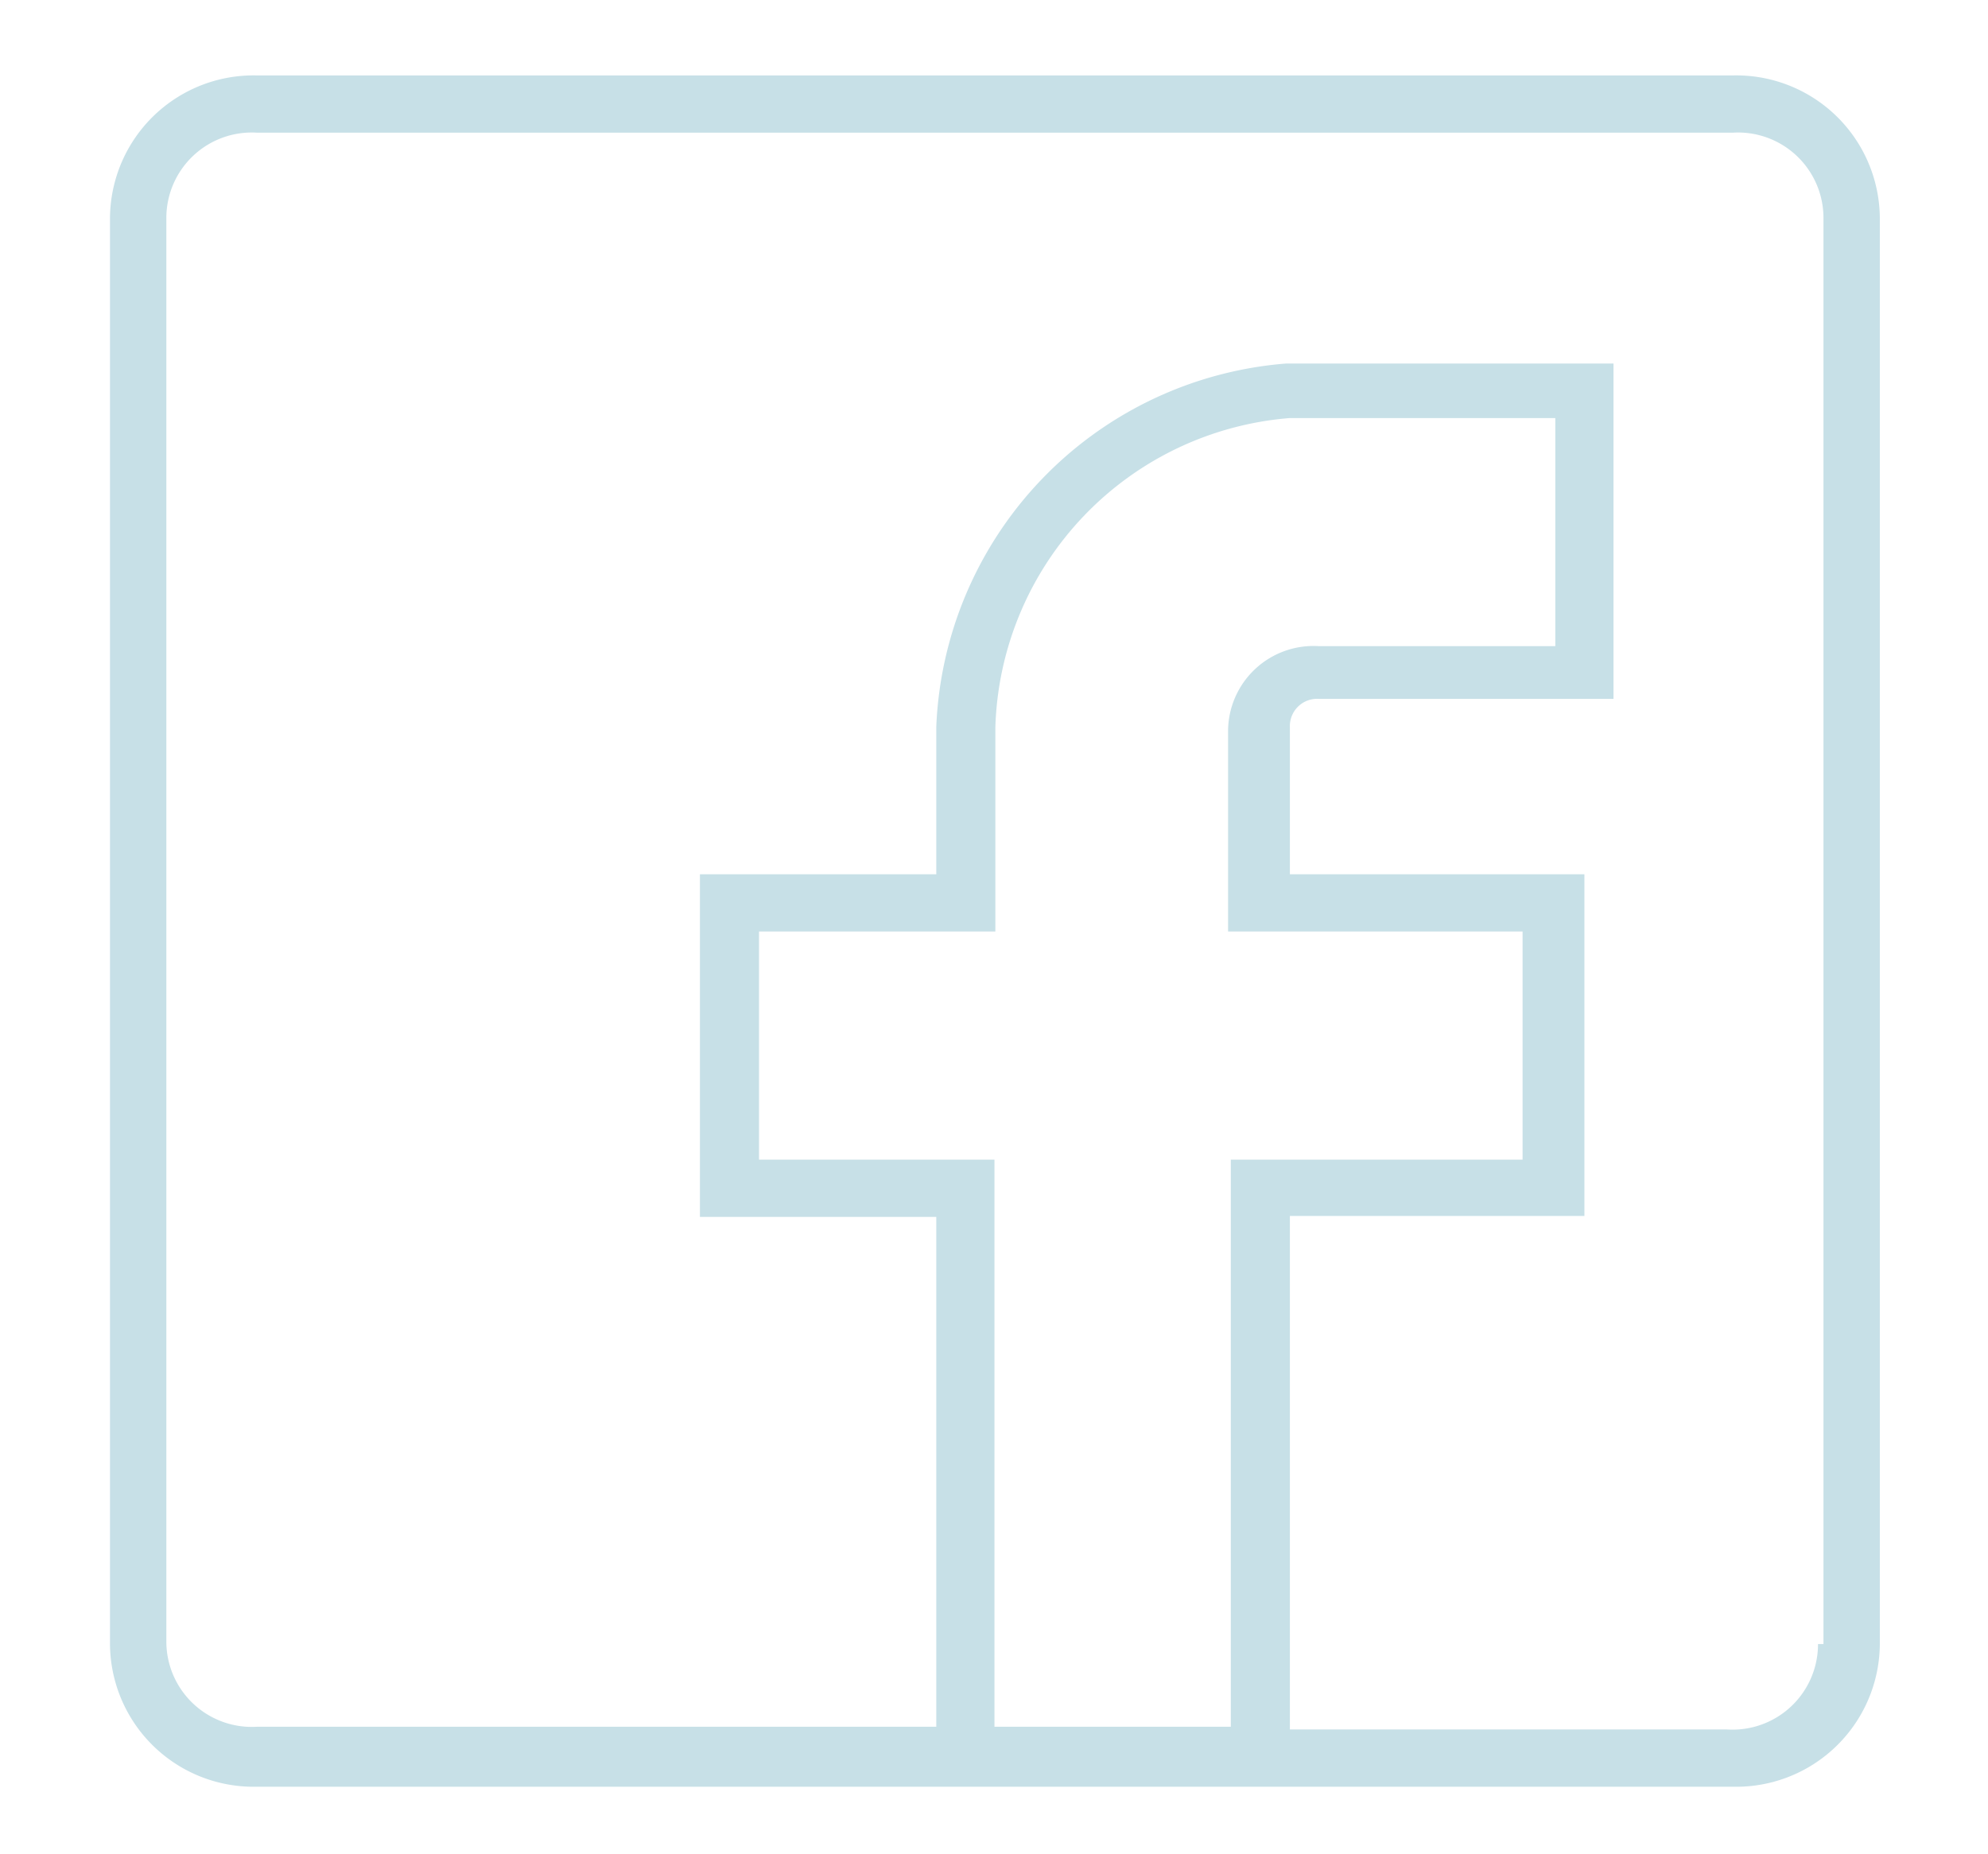 <svg id="Layer_1" data-name="Layer 1" xmlns="http://www.w3.org/2000/svg" viewBox="0 0 21.87 20.4"><defs><style>.cls-1{fill:#c7e0e7;}</style></defs><title>facebook</title><path class="cls-1" d="M19.06.83H2.83A1.58,1.58,0,0,0,1.21,2.4V18.09a1.58,1.58,0,0,0,1.62,1.57H19.06a1.58,1.58,0,0,0,1.62-1.57V2.4A1.58,1.58,0,0,0,19.06.83ZM10.94,19V12.76H8.35V10.25h2.6V8A3.52,3.52,0,0,1,14.19,4.6h2.92V7.11h-2.6a.94.94,0,0,0-1,.94v2.2h3.24v2.51H13.54V19h-2.6ZM20,18.09a.94.94,0,0,1-1,.94H14.19V13.38h3.24V9.62H14.19V8a.3.3,0,0,1,.32-.31h3.24V4h-3.6A4.18,4.18,0,0,0,10.3,8V9.62H7.7v3.77h2.6V19H2.83a.94.94,0,0,1-1-.94V2.4a.94.94,0,0,1,1-.94H19.06a.94.94,0,0,1,1,.94V18.09Z"/></svg>